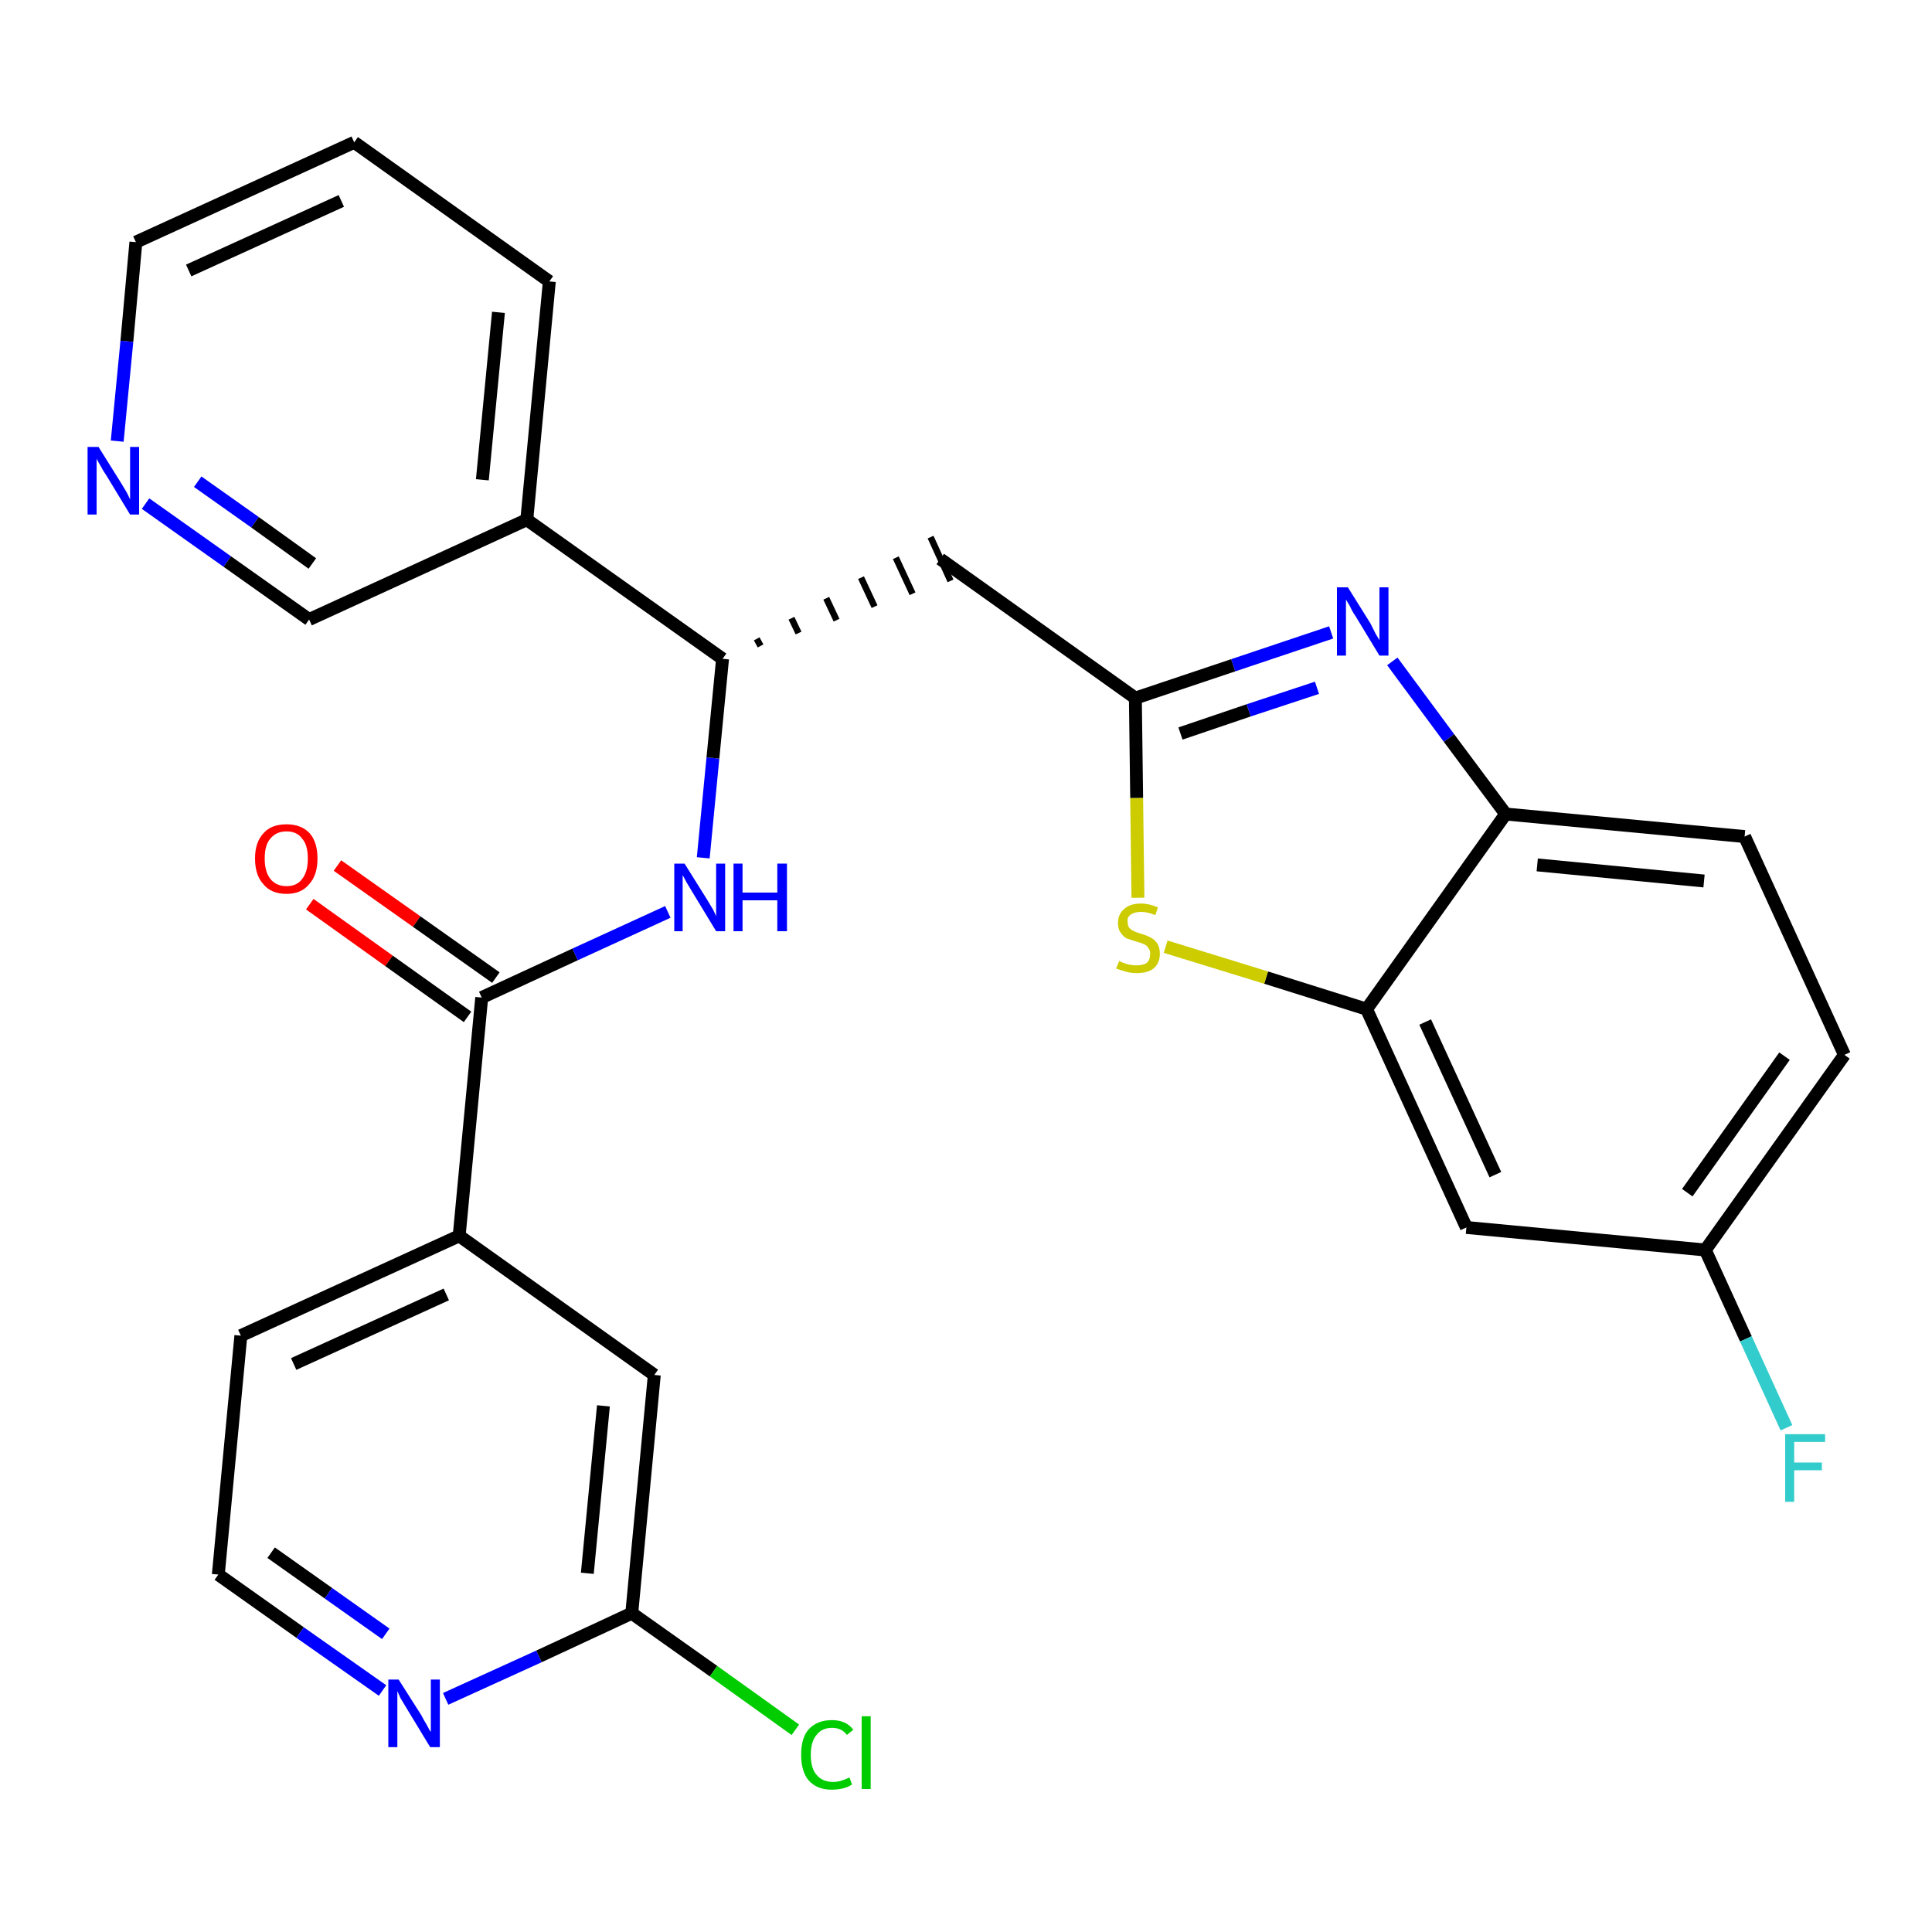 <?xml version='1.0' encoding='iso-8859-1'?>
<svg version='1.1' baseProfile='full'
              xmlns='http://www.w3.org/2000/svg'
                      xmlns:rdkit='http://www.rdkit.org/xml'
                      xmlns:xlink='http://www.w3.org/1999/xlink'
                  xml:space='preserve'
width='300px' height='300px' viewBox='0 0 300 300'>
<!-- END OF HEADER -->
<path class='bond-0 atom-0 atom-1' d='M 48.1,140.4 L 60.4,149.2' style='fill:none;fill-rule:evenodd;stroke:#FF0000;stroke-width:2.0px;stroke-linecap:butt;stroke-linejoin:miter;stroke-opacity:1' />
<path class='bond-0 atom-0 atom-1' d='M 60.4,149.2 L 72.6,157.9' style='fill:none;fill-rule:evenodd;stroke:#000000;stroke-width:2.0px;stroke-linecap:butt;stroke-linejoin:miter;stroke-opacity:1' />
<path class='bond-0 atom-0 atom-1' d='M 52.4,134.4 L 64.7,143.1' style='fill:none;fill-rule:evenodd;stroke:#FF0000;stroke-width:2.0px;stroke-linecap:butt;stroke-linejoin:miter;stroke-opacity:1' />
<path class='bond-0 atom-0 atom-1' d='M 64.7,143.1 L 77.0,151.8' style='fill:none;fill-rule:evenodd;stroke:#000000;stroke-width:2.0px;stroke-linecap:butt;stroke-linejoin:miter;stroke-opacity:1' />
<path class='bond-1 atom-1 atom-2' d='M 74.8,154.9 L 89.3,148.2' style='fill:none;fill-rule:evenodd;stroke:#000000;stroke-width:2.0px;stroke-linecap:butt;stroke-linejoin:miter;stroke-opacity:1' />
<path class='bond-1 atom-1 atom-2' d='M 89.3,148.2 L 103.7,141.6' style='fill:none;fill-rule:evenodd;stroke:#0000FF;stroke-width:2.0px;stroke-linecap:butt;stroke-linejoin:miter;stroke-opacity:1' />
<path class='bond-20 atom-1 atom-21' d='M 74.8,154.9 L 71.3,191.9' style='fill:none;fill-rule:evenodd;stroke:#000000;stroke-width:2.0px;stroke-linecap:butt;stroke-linejoin:miter;stroke-opacity:1' />
<path class='bond-2 atom-2 atom-3' d='M 109.2,133.2 L 110.7,117.7' style='fill:none;fill-rule:evenodd;stroke:#0000FF;stroke-width:2.0px;stroke-linecap:butt;stroke-linejoin:miter;stroke-opacity:1' />
<path class='bond-2 atom-2 atom-3' d='M 110.7,117.7 L 112.2,102.3' style='fill:none;fill-rule:evenodd;stroke:#000000;stroke-width:2.0px;stroke-linecap:butt;stroke-linejoin:miter;stroke-opacity:1' />
<path class='bond-3 atom-3 atom-4' d='M 118.1,100.3 L 117.5,99.2' style='fill:none;fill-rule:evenodd;stroke:#000000;stroke-width:1.0px;stroke-linecap:butt;stroke-linejoin:miter;stroke-opacity:1' />
<path class='bond-3 atom-3 atom-4' d='M 124.0,98.3 L 122.9,96.0' style='fill:none;fill-rule:evenodd;stroke:#000000;stroke-width:1.0px;stroke-linecap:butt;stroke-linejoin:miter;stroke-opacity:1' />
<path class='bond-3 atom-3 atom-4' d='M 129.9,96.3 L 128.3,92.9' style='fill:none;fill-rule:evenodd;stroke:#000000;stroke-width:1.0px;stroke-linecap:butt;stroke-linejoin:miter;stroke-opacity:1' />
<path class='bond-3 atom-3 atom-4' d='M 135.8,94.2 L 133.7,89.7' style='fill:none;fill-rule:evenodd;stroke:#000000;stroke-width:1.0px;stroke-linecap:butt;stroke-linejoin:miter;stroke-opacity:1' />
<path class='bond-3 atom-3 atom-4' d='M 141.7,92.2 L 139.1,86.6' style='fill:none;fill-rule:evenodd;stroke:#000000;stroke-width:1.0px;stroke-linecap:butt;stroke-linejoin:miter;stroke-opacity:1' />
<path class='bond-3 atom-3 atom-4' d='M 147.6,90.2 L 144.5,83.4' style='fill:none;fill-rule:evenodd;stroke:#000000;stroke-width:1.0px;stroke-linecap:butt;stroke-linejoin:miter;stroke-opacity:1' />
<path class='bond-14 atom-3 atom-15' d='M 112.2,102.3 L 81.8,80.7' style='fill:none;fill-rule:evenodd;stroke:#000000;stroke-width:2.0px;stroke-linecap:butt;stroke-linejoin:miter;stroke-opacity:1' />
<path class='bond-4 atom-4 atom-5' d='M 146.0,86.8 L 176.3,108.4' style='fill:none;fill-rule:evenodd;stroke:#000000;stroke-width:2.0px;stroke-linecap:butt;stroke-linejoin:miter;stroke-opacity:1' />
<path class='bond-5 atom-5 atom-6' d='M 176.3,108.4 L 191.5,103.3' style='fill:none;fill-rule:evenodd;stroke:#000000;stroke-width:2.0px;stroke-linecap:butt;stroke-linejoin:miter;stroke-opacity:1' />
<path class='bond-5 atom-5 atom-6' d='M 191.5,103.3 L 206.7,98.2' style='fill:none;fill-rule:evenodd;stroke:#0000FF;stroke-width:2.0px;stroke-linecap:butt;stroke-linejoin:miter;stroke-opacity:1' />
<path class='bond-5 atom-5 atom-6' d='M 183.3,113.9 L 193.9,110.3' style='fill:none;fill-rule:evenodd;stroke:#000000;stroke-width:2.0px;stroke-linecap:butt;stroke-linejoin:miter;stroke-opacity:1' />
<path class='bond-5 atom-5 atom-6' d='M 193.9,110.3 L 204.5,106.8' style='fill:none;fill-rule:evenodd;stroke:#0000FF;stroke-width:2.0px;stroke-linecap:butt;stroke-linejoin:miter;stroke-opacity:1' />
<path class='bond-27 atom-14 atom-5' d='M 176.7,139.4 L 176.5,123.9' style='fill:none;fill-rule:evenodd;stroke:#CCCC00;stroke-width:2.0px;stroke-linecap:butt;stroke-linejoin:miter;stroke-opacity:1' />
<path class='bond-27 atom-14 atom-5' d='M 176.5,123.9 L 176.3,108.4' style='fill:none;fill-rule:evenodd;stroke:#000000;stroke-width:2.0px;stroke-linecap:butt;stroke-linejoin:miter;stroke-opacity:1' />
<path class='bond-6 atom-6 atom-7' d='M 216.2,102.7 L 225.0,114.6' style='fill:none;fill-rule:evenodd;stroke:#0000FF;stroke-width:2.0px;stroke-linecap:butt;stroke-linejoin:miter;stroke-opacity:1' />
<path class='bond-6 atom-6 atom-7' d='M 225.0,114.6 L 233.8,126.4' style='fill:none;fill-rule:evenodd;stroke:#000000;stroke-width:2.0px;stroke-linecap:butt;stroke-linejoin:miter;stroke-opacity:1' />
<path class='bond-7 atom-7 atom-8' d='M 233.8,126.4 L 270.9,129.9' style='fill:none;fill-rule:evenodd;stroke:#000000;stroke-width:2.0px;stroke-linecap:butt;stroke-linejoin:miter;stroke-opacity:1' />
<path class='bond-7 atom-7 atom-8' d='M 238.7,134.3 L 264.6,136.8' style='fill:none;fill-rule:evenodd;stroke:#000000;stroke-width:2.0px;stroke-linecap:butt;stroke-linejoin:miter;stroke-opacity:1' />
<path class='bond-30 atom-13 atom-7' d='M 212.2,156.7 L 233.8,126.4' style='fill:none;fill-rule:evenodd;stroke:#000000;stroke-width:2.0px;stroke-linecap:butt;stroke-linejoin:miter;stroke-opacity:1' />
<path class='bond-8 atom-8 atom-9' d='M 270.9,129.9 L 286.4,163.8' style='fill:none;fill-rule:evenodd;stroke:#000000;stroke-width:2.0px;stroke-linecap:butt;stroke-linejoin:miter;stroke-opacity:1' />
<path class='bond-9 atom-9 atom-10' d='M 286.4,163.8 L 264.8,194.1' style='fill:none;fill-rule:evenodd;stroke:#000000;stroke-width:2.0px;stroke-linecap:butt;stroke-linejoin:miter;stroke-opacity:1' />
<path class='bond-9 atom-9 atom-10' d='M 277.1,164.0 L 262.0,185.2' style='fill:none;fill-rule:evenodd;stroke:#000000;stroke-width:2.0px;stroke-linecap:butt;stroke-linejoin:miter;stroke-opacity:1' />
<path class='bond-10 atom-10 atom-11' d='M 264.8,194.1 L 271.1,207.9' style='fill:none;fill-rule:evenodd;stroke:#000000;stroke-width:2.0px;stroke-linecap:butt;stroke-linejoin:miter;stroke-opacity:1' />
<path class='bond-10 atom-10 atom-11' d='M 271.1,207.9 L 277.4,221.7' style='fill:none;fill-rule:evenodd;stroke:#33CCCC;stroke-width:2.0px;stroke-linecap:butt;stroke-linejoin:miter;stroke-opacity:1' />
<path class='bond-11 atom-10 atom-12' d='M 264.8,194.1 L 227.7,190.6' style='fill:none;fill-rule:evenodd;stroke:#000000;stroke-width:2.0px;stroke-linecap:butt;stroke-linejoin:miter;stroke-opacity:1' />
<path class='bond-12 atom-12 atom-13' d='M 227.7,190.6 L 212.2,156.7' style='fill:none;fill-rule:evenodd;stroke:#000000;stroke-width:2.0px;stroke-linecap:butt;stroke-linejoin:miter;stroke-opacity:1' />
<path class='bond-12 atom-12 atom-13' d='M 232.2,182.4 L 221.3,158.7' style='fill:none;fill-rule:evenodd;stroke:#000000;stroke-width:2.0px;stroke-linecap:butt;stroke-linejoin:miter;stroke-opacity:1' />
<path class='bond-13 atom-13 atom-14' d='M 212.2,156.7 L 196.6,151.8' style='fill:none;fill-rule:evenodd;stroke:#000000;stroke-width:2.0px;stroke-linecap:butt;stroke-linejoin:miter;stroke-opacity:1' />
<path class='bond-13 atom-13 atom-14' d='M 196.6,151.8 L 181.0,147.0' style='fill:none;fill-rule:evenodd;stroke:#CCCC00;stroke-width:2.0px;stroke-linecap:butt;stroke-linejoin:miter;stroke-opacity:1' />
<path class='bond-15 atom-15 atom-16' d='M 81.8,80.7 L 85.3,43.7' style='fill:none;fill-rule:evenodd;stroke:#000000;stroke-width:2.0px;stroke-linecap:butt;stroke-linejoin:miter;stroke-opacity:1' />
<path class='bond-15 atom-15 atom-16' d='M 74.9,74.5 L 77.4,48.5' style='fill:none;fill-rule:evenodd;stroke:#000000;stroke-width:2.0px;stroke-linecap:butt;stroke-linejoin:miter;stroke-opacity:1' />
<path class='bond-28 atom-20 atom-15' d='M 48.0,96.2 L 81.8,80.7' style='fill:none;fill-rule:evenodd;stroke:#000000;stroke-width:2.0px;stroke-linecap:butt;stroke-linejoin:miter;stroke-opacity:1' />
<path class='bond-16 atom-16 atom-17' d='M 85.3,43.7 L 55.0,22.1' style='fill:none;fill-rule:evenodd;stroke:#000000;stroke-width:2.0px;stroke-linecap:butt;stroke-linejoin:miter;stroke-opacity:1' />
<path class='bond-17 atom-17 atom-18' d='M 55.0,22.1 L 21.1,37.6' style='fill:none;fill-rule:evenodd;stroke:#000000;stroke-width:2.0px;stroke-linecap:butt;stroke-linejoin:miter;stroke-opacity:1' />
<path class='bond-17 atom-17 atom-18' d='M 53.0,31.2 L 29.3,42.0' style='fill:none;fill-rule:evenodd;stroke:#000000;stroke-width:2.0px;stroke-linecap:butt;stroke-linejoin:miter;stroke-opacity:1' />
<path class='bond-18 atom-18 atom-19' d='M 21.1,37.6 L 19.7,53.0' style='fill:none;fill-rule:evenodd;stroke:#000000;stroke-width:2.0px;stroke-linecap:butt;stroke-linejoin:miter;stroke-opacity:1' />
<path class='bond-18 atom-18 atom-19' d='M 19.7,53.0 L 18.2,68.5' style='fill:none;fill-rule:evenodd;stroke:#0000FF;stroke-width:2.0px;stroke-linecap:butt;stroke-linejoin:miter;stroke-opacity:1' />
<path class='bond-19 atom-19 atom-20' d='M 22.6,78.2 L 35.3,87.2' style='fill:none;fill-rule:evenodd;stroke:#0000FF;stroke-width:2.0px;stroke-linecap:butt;stroke-linejoin:miter;stroke-opacity:1' />
<path class='bond-19 atom-19 atom-20' d='M 35.3,87.2 L 48.0,96.2' style='fill:none;fill-rule:evenodd;stroke:#000000;stroke-width:2.0px;stroke-linecap:butt;stroke-linejoin:miter;stroke-opacity:1' />
<path class='bond-19 atom-19 atom-20' d='M 30.7,74.8 L 39.6,81.1' style='fill:none;fill-rule:evenodd;stroke:#0000FF;stroke-width:2.0px;stroke-linecap:butt;stroke-linejoin:miter;stroke-opacity:1' />
<path class='bond-19 atom-19 atom-20' d='M 39.6,81.1 L 48.5,87.5' style='fill:none;fill-rule:evenodd;stroke:#000000;stroke-width:2.0px;stroke-linecap:butt;stroke-linejoin:miter;stroke-opacity:1' />
<path class='bond-21 atom-21 atom-22' d='M 71.3,191.9 L 37.4,207.4' style='fill:none;fill-rule:evenodd;stroke:#000000;stroke-width:2.0px;stroke-linecap:butt;stroke-linejoin:miter;stroke-opacity:1' />
<path class='bond-21 atom-21 atom-22' d='M 69.3,201.0 L 45.6,211.8' style='fill:none;fill-rule:evenodd;stroke:#000000;stroke-width:2.0px;stroke-linecap:butt;stroke-linejoin:miter;stroke-opacity:1' />
<path class='bond-29 atom-27 atom-21' d='M 101.6,213.5 L 71.3,191.9' style='fill:none;fill-rule:evenodd;stroke:#000000;stroke-width:2.0px;stroke-linecap:butt;stroke-linejoin:miter;stroke-opacity:1' />
<path class='bond-22 atom-22 atom-23' d='M 37.4,207.4 L 33.9,244.5' style='fill:none;fill-rule:evenodd;stroke:#000000;stroke-width:2.0px;stroke-linecap:butt;stroke-linejoin:miter;stroke-opacity:1' />
<path class='bond-23 atom-23 atom-24' d='M 33.9,244.5 L 46.6,253.5' style='fill:none;fill-rule:evenodd;stroke:#000000;stroke-width:2.0px;stroke-linecap:butt;stroke-linejoin:miter;stroke-opacity:1' />
<path class='bond-23 atom-23 atom-24' d='M 46.6,253.5 L 59.4,262.5' style='fill:none;fill-rule:evenodd;stroke:#0000FF;stroke-width:2.0px;stroke-linecap:butt;stroke-linejoin:miter;stroke-opacity:1' />
<path class='bond-23 atom-23 atom-24' d='M 42.1,241.1 L 51.0,247.4' style='fill:none;fill-rule:evenodd;stroke:#000000;stroke-width:2.0px;stroke-linecap:butt;stroke-linejoin:miter;stroke-opacity:1' />
<path class='bond-23 atom-23 atom-24' d='M 51.0,247.4 L 59.9,253.7' style='fill:none;fill-rule:evenodd;stroke:#0000FF;stroke-width:2.0px;stroke-linecap:butt;stroke-linejoin:miter;stroke-opacity:1' />
<path class='bond-24 atom-24 atom-25' d='M 69.2,263.8 L 83.7,257.2' style='fill:none;fill-rule:evenodd;stroke:#0000FF;stroke-width:2.0px;stroke-linecap:butt;stroke-linejoin:miter;stroke-opacity:1' />
<path class='bond-24 atom-24 atom-25' d='M 83.7,257.2 L 98.1,250.5' style='fill:none;fill-rule:evenodd;stroke:#000000;stroke-width:2.0px;stroke-linecap:butt;stroke-linejoin:miter;stroke-opacity:1' />
<path class='bond-25 atom-25 atom-26' d='M 98.1,250.5 L 110.8,259.5' style='fill:none;fill-rule:evenodd;stroke:#000000;stroke-width:2.0px;stroke-linecap:butt;stroke-linejoin:miter;stroke-opacity:1' />
<path class='bond-25 atom-25 atom-26' d='M 110.8,259.5 L 123.5,268.6' style='fill:none;fill-rule:evenodd;stroke:#00CC00;stroke-width:2.0px;stroke-linecap:butt;stroke-linejoin:miter;stroke-opacity:1' />
<path class='bond-26 atom-25 atom-27' d='M 98.1,250.5 L 101.6,213.5' style='fill:none;fill-rule:evenodd;stroke:#000000;stroke-width:2.0px;stroke-linecap:butt;stroke-linejoin:miter;stroke-opacity:1' />
<path class='bond-26 atom-25 atom-27' d='M 91.2,244.3 L 93.7,218.3' style='fill:none;fill-rule:evenodd;stroke:#000000;stroke-width:2.0px;stroke-linecap:butt;stroke-linejoin:miter;stroke-opacity:1' />
<path  class='atom-0' d='M 39.6 133.3
Q 39.6 130.8, 40.9 129.4
Q 42.1 128.0, 44.5 128.0
Q 46.8 128.0, 48.1 129.4
Q 49.3 130.8, 49.3 133.3
Q 49.3 135.9, 48.0 137.3
Q 46.8 138.8, 44.5 138.8
Q 42.1 138.8, 40.9 137.3
Q 39.6 135.9, 39.6 133.3
M 44.5 137.6
Q 46.1 137.6, 46.9 136.5
Q 47.8 135.4, 47.8 133.3
Q 47.8 131.2, 46.9 130.2
Q 46.1 129.1, 44.5 129.1
Q 42.9 129.1, 42.0 130.2
Q 41.1 131.2, 41.1 133.3
Q 41.1 135.4, 42.0 136.5
Q 42.9 137.6, 44.5 137.6
' fill='#FF0000'/>
<path  class='atom-2' d='M 106.3 134.1
L 109.8 139.7
Q 110.1 140.2, 110.7 141.2
Q 111.2 142.2, 111.2 142.3
L 111.2 134.1
L 112.6 134.1
L 112.6 144.6
L 111.2 144.6
L 107.5 138.5
Q 107.1 137.8, 106.6 137.0
Q 106.2 136.2, 106.0 135.9
L 106.0 144.6
L 104.7 144.6
L 104.7 134.1
L 106.3 134.1
' fill='#0000FF'/>
<path  class='atom-2' d='M 113.9 134.1
L 115.3 134.1
L 115.3 138.6
L 120.7 138.6
L 120.7 134.1
L 122.2 134.1
L 122.2 144.6
L 120.7 144.6
L 120.7 139.8
L 115.3 139.8
L 115.3 144.6
L 113.9 144.6
L 113.9 134.1
' fill='#0000FF'/>
<path  class='atom-6' d='M 209.3 91.2
L 212.8 96.8
Q 213.1 97.4, 213.6 98.4
Q 214.2 99.4, 214.2 99.4
L 214.2 91.2
L 215.6 91.2
L 215.6 101.8
L 214.2 101.8
L 210.5 95.7
Q 210.0 95.0, 209.6 94.1
Q 209.1 93.3, 209.0 93.1
L 209.0 101.8
L 207.6 101.8
L 207.6 91.2
L 209.3 91.2
' fill='#0000FF'/>
<path  class='atom-11' d='M 277.2 222.7
L 283.4 222.7
L 283.4 223.9
L 278.6 223.9
L 278.6 227.1
L 282.9 227.1
L 282.9 228.3
L 278.6 228.3
L 278.6 233.2
L 277.2 233.2
L 277.2 222.7
' fill='#33CCCC'/>
<path  class='atom-14' d='M 173.8 149.2
Q 173.9 149.3, 174.4 149.5
Q 174.9 149.7, 175.4 149.8
Q 175.9 149.9, 176.5 149.9
Q 177.5 149.9, 178.1 149.5
Q 178.6 149.0, 178.6 148.1
Q 178.6 147.5, 178.3 147.2
Q 178.1 146.8, 177.6 146.6
Q 177.2 146.4, 176.4 146.2
Q 175.5 145.9, 174.9 145.7
Q 174.4 145.4, 174.0 144.8
Q 173.6 144.3, 173.6 143.3
Q 173.6 142.0, 174.5 141.2
Q 175.4 140.3, 177.2 140.3
Q 178.4 140.3, 179.8 140.9
L 179.4 142.1
Q 178.2 141.6, 177.2 141.6
Q 176.2 141.6, 175.6 142.0
Q 175.0 142.4, 175.1 143.1
Q 175.1 143.7, 175.3 144.0
Q 175.6 144.4, 176.1 144.6
Q 176.5 144.8, 177.2 145.0
Q 178.2 145.3, 178.7 145.6
Q 179.3 145.9, 179.7 146.5
Q 180.1 147.1, 180.1 148.1
Q 180.1 149.6, 179.1 150.4
Q 178.2 151.1, 176.5 151.1
Q 175.6 151.1, 174.9 150.9
Q 174.2 150.7, 173.3 150.4
L 173.8 149.2
' fill='#CCCC00'/>
<path  class='atom-19' d='M 15.3 69.4
L 18.8 75.0
Q 19.1 75.5, 19.7 76.5
Q 20.2 77.5, 20.2 77.6
L 20.2 69.4
L 21.6 69.4
L 21.6 79.9
L 20.2 79.9
L 16.5 73.8
Q 16.0 73.1, 15.6 72.3
Q 15.1 71.5, 15.0 71.2
L 15.0 79.9
L 13.6 79.9
L 13.6 69.4
L 15.3 69.4
' fill='#0000FF'/>
<path  class='atom-24' d='M 61.9 260.8
L 65.4 266.3
Q 65.7 266.9, 66.3 267.9
Q 66.8 268.9, 66.9 268.9
L 66.9 260.8
L 68.3 260.8
L 68.3 271.3
L 66.8 271.3
L 63.1 265.2
Q 62.7 264.5, 62.2 263.7
Q 61.8 262.8, 61.7 262.6
L 61.7 271.3
L 60.3 271.3
L 60.3 260.8
L 61.9 260.8
' fill='#0000FF'/>
<path  class='atom-26' d='M 124.4 272.5
Q 124.4 269.8, 125.6 268.5
Q 126.9 267.1, 129.2 267.1
Q 131.4 267.1, 132.5 268.6
L 131.5 269.4
Q 130.7 268.3, 129.2 268.3
Q 127.6 268.3, 126.8 269.4
Q 125.9 270.4, 125.9 272.5
Q 125.9 274.6, 126.8 275.6
Q 127.7 276.7, 129.4 276.7
Q 130.5 276.7, 131.9 276.0
L 132.3 277.1
Q 131.7 277.5, 130.9 277.7
Q 130.1 277.9, 129.1 277.9
Q 126.9 277.9, 125.6 276.5
Q 124.4 275.1, 124.4 272.5
' fill='#00CC00'/>
<path  class='atom-26' d='M 133.8 266.5
L 135.2 266.5
L 135.2 277.8
L 133.8 277.8
L 133.8 266.5
' fill='#00CC00'/>
</svg>
